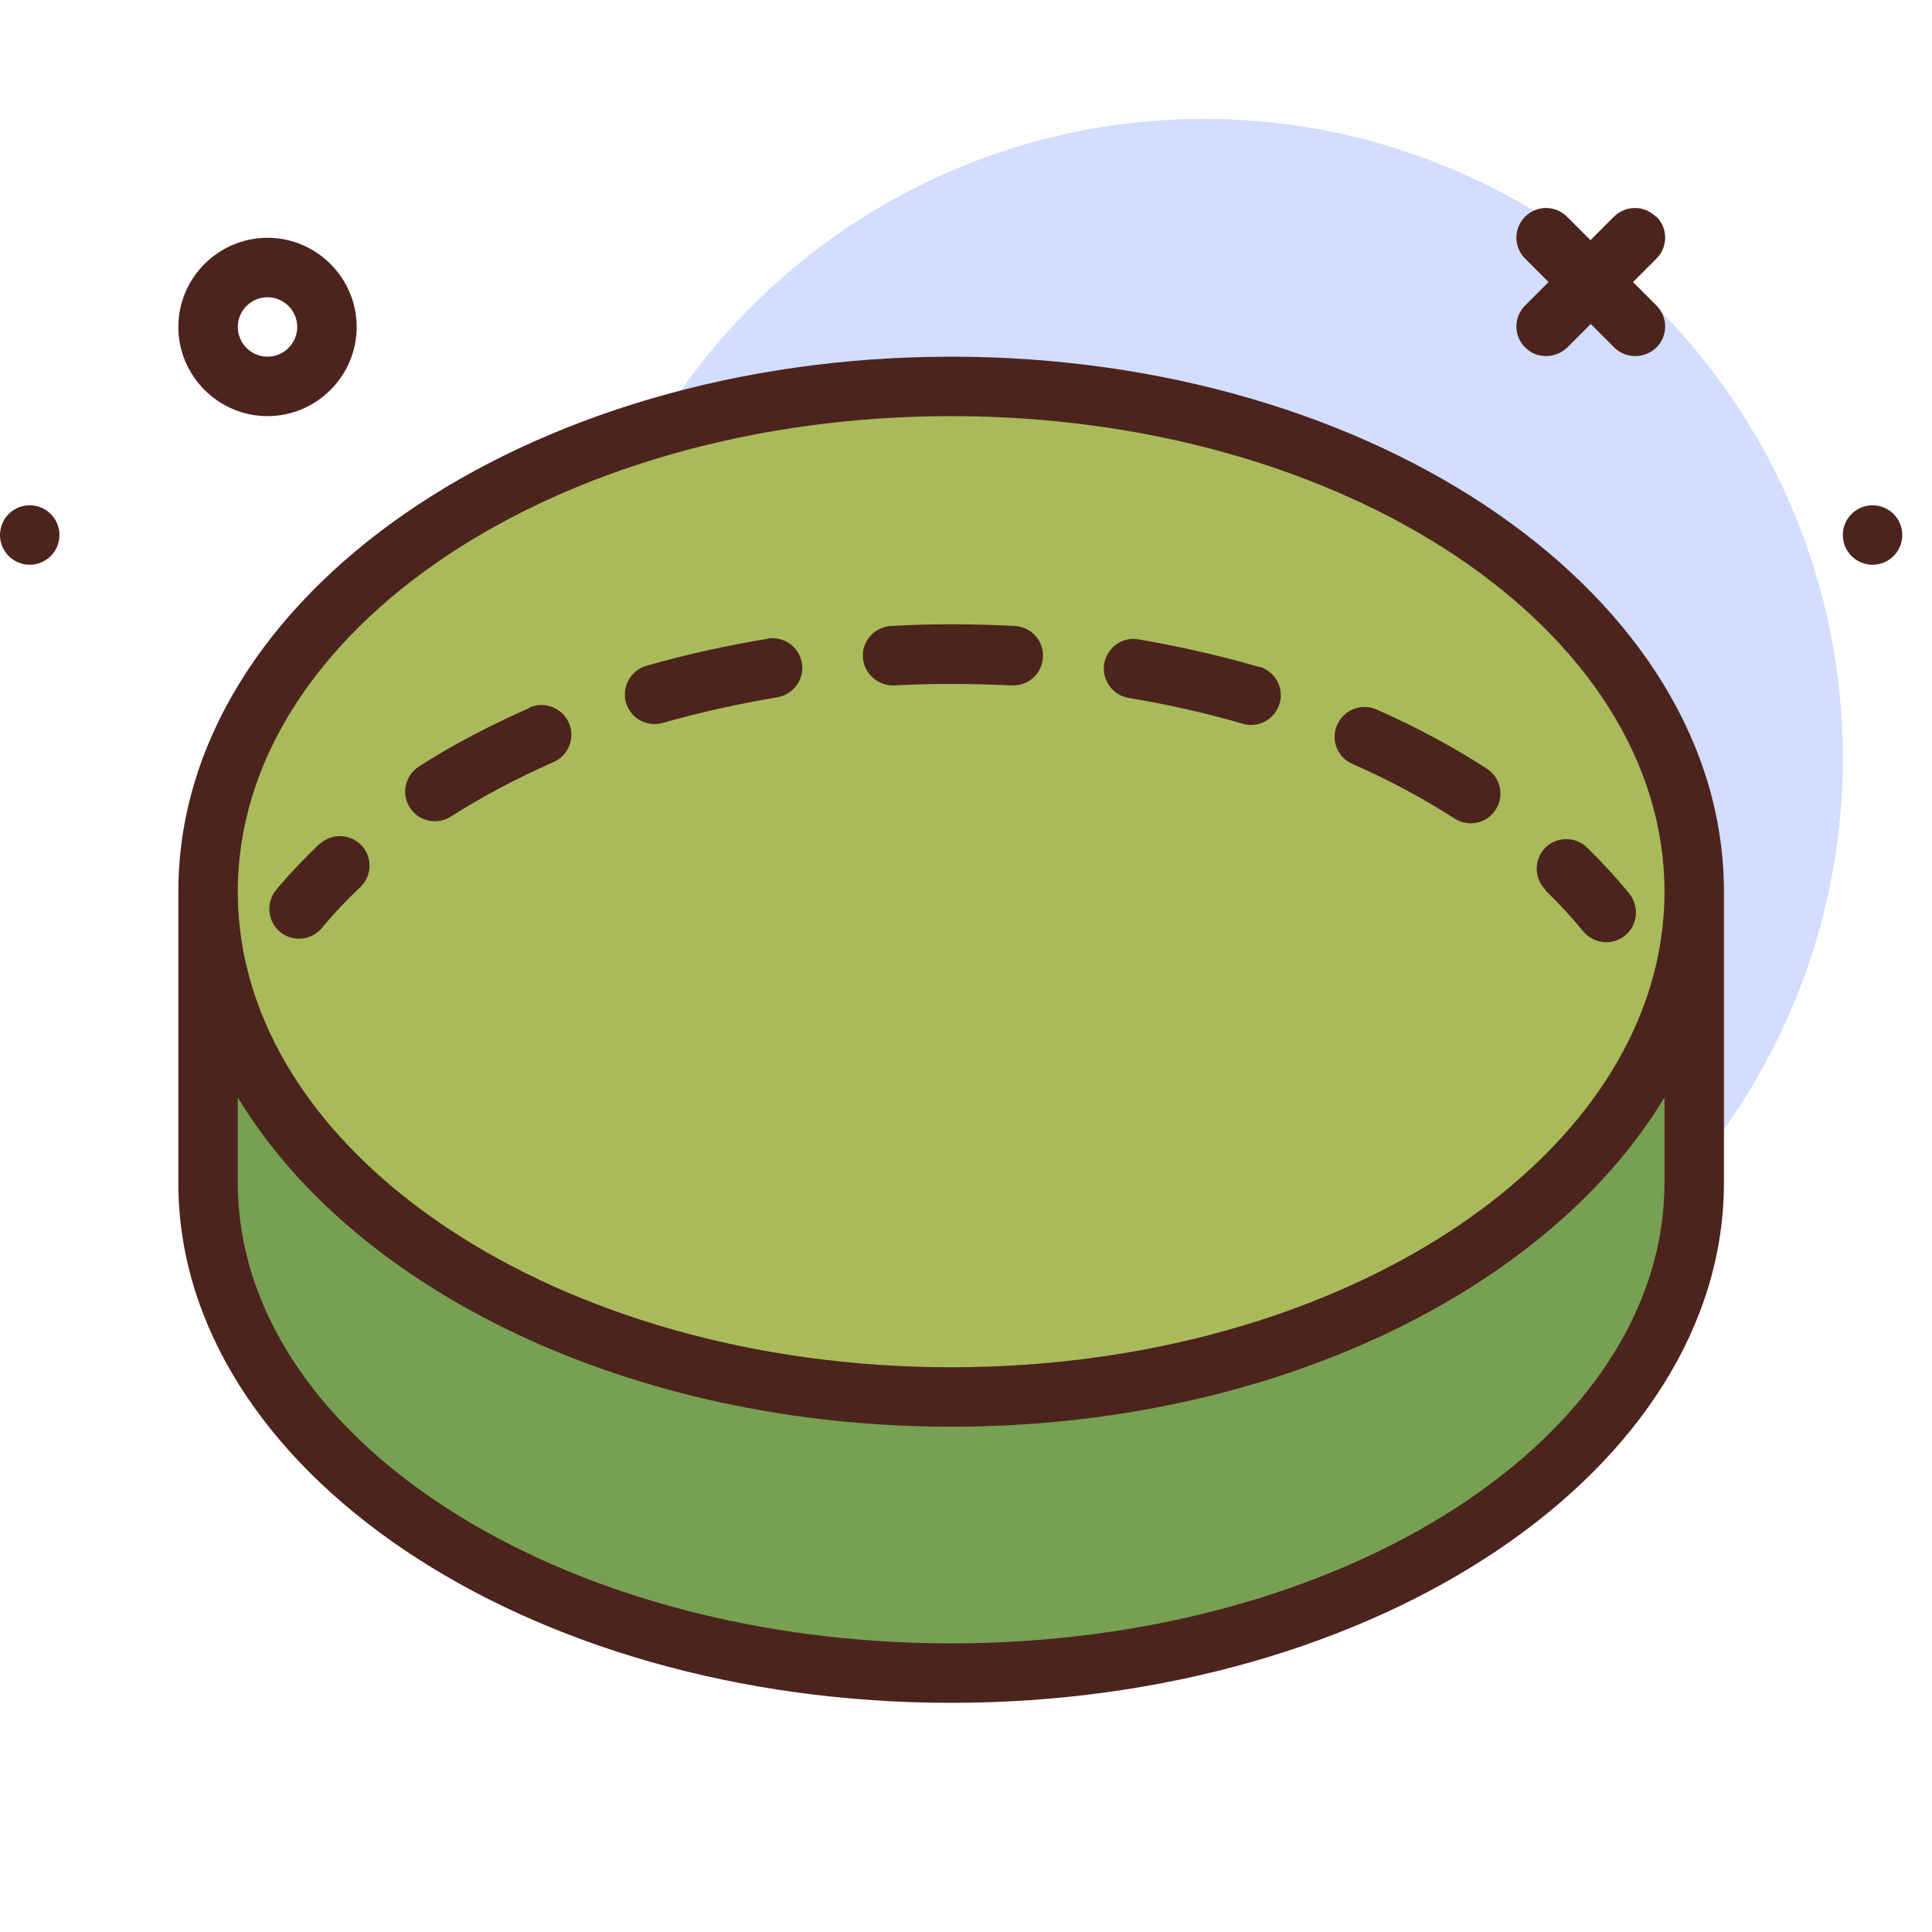 <?xml version="1.0" encoding="UTF-8"?>
<svg xmlns="http://www.w3.org/2000/svg" id="a" width="65px" height="65px" viewBox="0 0 65 65"><circle cx="40.5" cy="25.5" r="21.5" fill="#d2ddff"/><path d="m7,39.79c0,9.11,11.19,16.5,25,16.5s25-7.39,25-16.5v-9.79H7v9.79Z" fill="#77a052"/><ellipse cx="32" cy="30" rx="25" ry="17" fill="#a9ba5a"/><circle cx="1" cy="18" r="1" fill="#4c241d"/><path d="m9,14c1.65,0,3-1.35,3-3s-1.35-3-3-3-3,1.35-3,3,1.35,3,3,3Zm0-4c.55,0,1,.45,1,1s-.45,1-1,1-1-.45-1-1,.45-1,1-1Z" fill="#4c241d"/><circle cx="63" cy="18" r="1" fill="#4c241d"/><path d="m55.71,7.29c-.39-.39-1.02-.39-1.41,0l-.79.79-.79-.79c-.39-.39-1.02-.39-1.41,0s-.39,1.02,0,1.41l.79.79-.79.79c-.39.39-.39,1.02,0,1.41.2.2.45.29.71.29s.51-.1.71-.29l.79-.79.79.79c.2.2.45.29.71.29s.51-.1.71-.29c.39-.39.39-1.02,0-1.41l-.79-.79.79-.79c.39-.39.39-1.02,0-1.41Z" fill="#4c241d"/><path d="m32,12c-14.34,0-26,8.08-26,18v9.79c0,9.65,11.66,17.5,26,17.5s26-7.85,26-17.5v-9.79c0-9.92-11.66-18-26-18Zm24,27.79c0,8.55-10.77,15.5-24,15.5s-24-6.95-24-15.5v-2.87c3.92,6.5,13.2,11.08,24,11.08s20.08-4.58,24-11.08v2.87Zm-24,6.21c-13.23,0-24-7.18-24-16s10.77-16,24-16,24,7.18,24,16-10.77,16-24,16Z" fill="#4c241d"/><path d="m10.74,28.4c-.52.5-1.01,1.01-1.45,1.54-.35.43-.29,1.06.13,1.41.19.16.41.23.64.23.29,0,.57-.12.77-.36.39-.47.82-.93,1.29-1.37.4-.38.42-1.01.04-1.41-.38-.4-1.02-.41-1.41-.04Z" fill="#4c241d"/><path d="m50.02,25.86c-1.14-.74-2.39-1.41-3.71-1.99-.5-.22-1.09,0-1.32.51s0,1.1.51,1.32c1.23.54,2.38,1.16,3.44,1.84.17.11.36.16.54.16.33,0,.65-.16.84-.46.3-.46.17-1.08-.3-1.38Z" fill="#4c241d"/><path d="m42.37,22.44c-1.31-.38-2.68-.69-4.07-.93-.54-.1-1.06.28-1.15.82-.09.54.28,1.06.82,1.15,1.32.22,2.61.51,3.84.87.09.03.19.04.28.04.43,0,.83-.28.96-.72.16-.53-.15-1.08-.68-1.24Z" fill="#4c241d"/><path d="m17.81,23.82c-1.32.58-2.58,1.24-3.72,1.97-.46.3-.6.92-.3,1.38.19.3.51.46.84.46.18,0,.37-.05.54-.16,1.06-.67,2.22-1.29,3.45-1.83.51-.22.74-.81.52-1.32-.22-.5-.81-.74-1.32-.52Z" fill="#4c241d"/><path d="m25.83,21.49c-1.39.23-2.76.53-4.08.91-.53.15-.84.71-.69,1.24.13.44.53.72.96.72.09,0,.18-.01.28-.04,1.24-.35,2.53-.64,3.85-.86.54-.09.92-.6.83-1.15-.09-.54-.6-.91-1.15-.83Z" fill="#4c241d"/><path d="m34.15,21.06c-1.38-.07-2.79-.08-4.17,0-.55.03-.98.5-.95,1.05s.51.97,1.05.95c1.31-.07,2.65-.06,3.96,0,.02,0,.04,0,.05,0,.53,0,.97-.41,1-.95.03-.55-.39-1.02-.95-1.05Z" fill="#4c241d"/><path d="m51.99,29.95c.46.45.89.91,1.27,1.38.2.24.49.37.78.37.22,0,.44-.07.63-.22.43-.35.49-.98.15-1.41-.43-.53-.92-1.06-1.43-1.56-.4-.38-1.03-.37-1.41.02-.38.4-.37,1.03.02,1.41Z" fill="#4c241d"/></svg>

